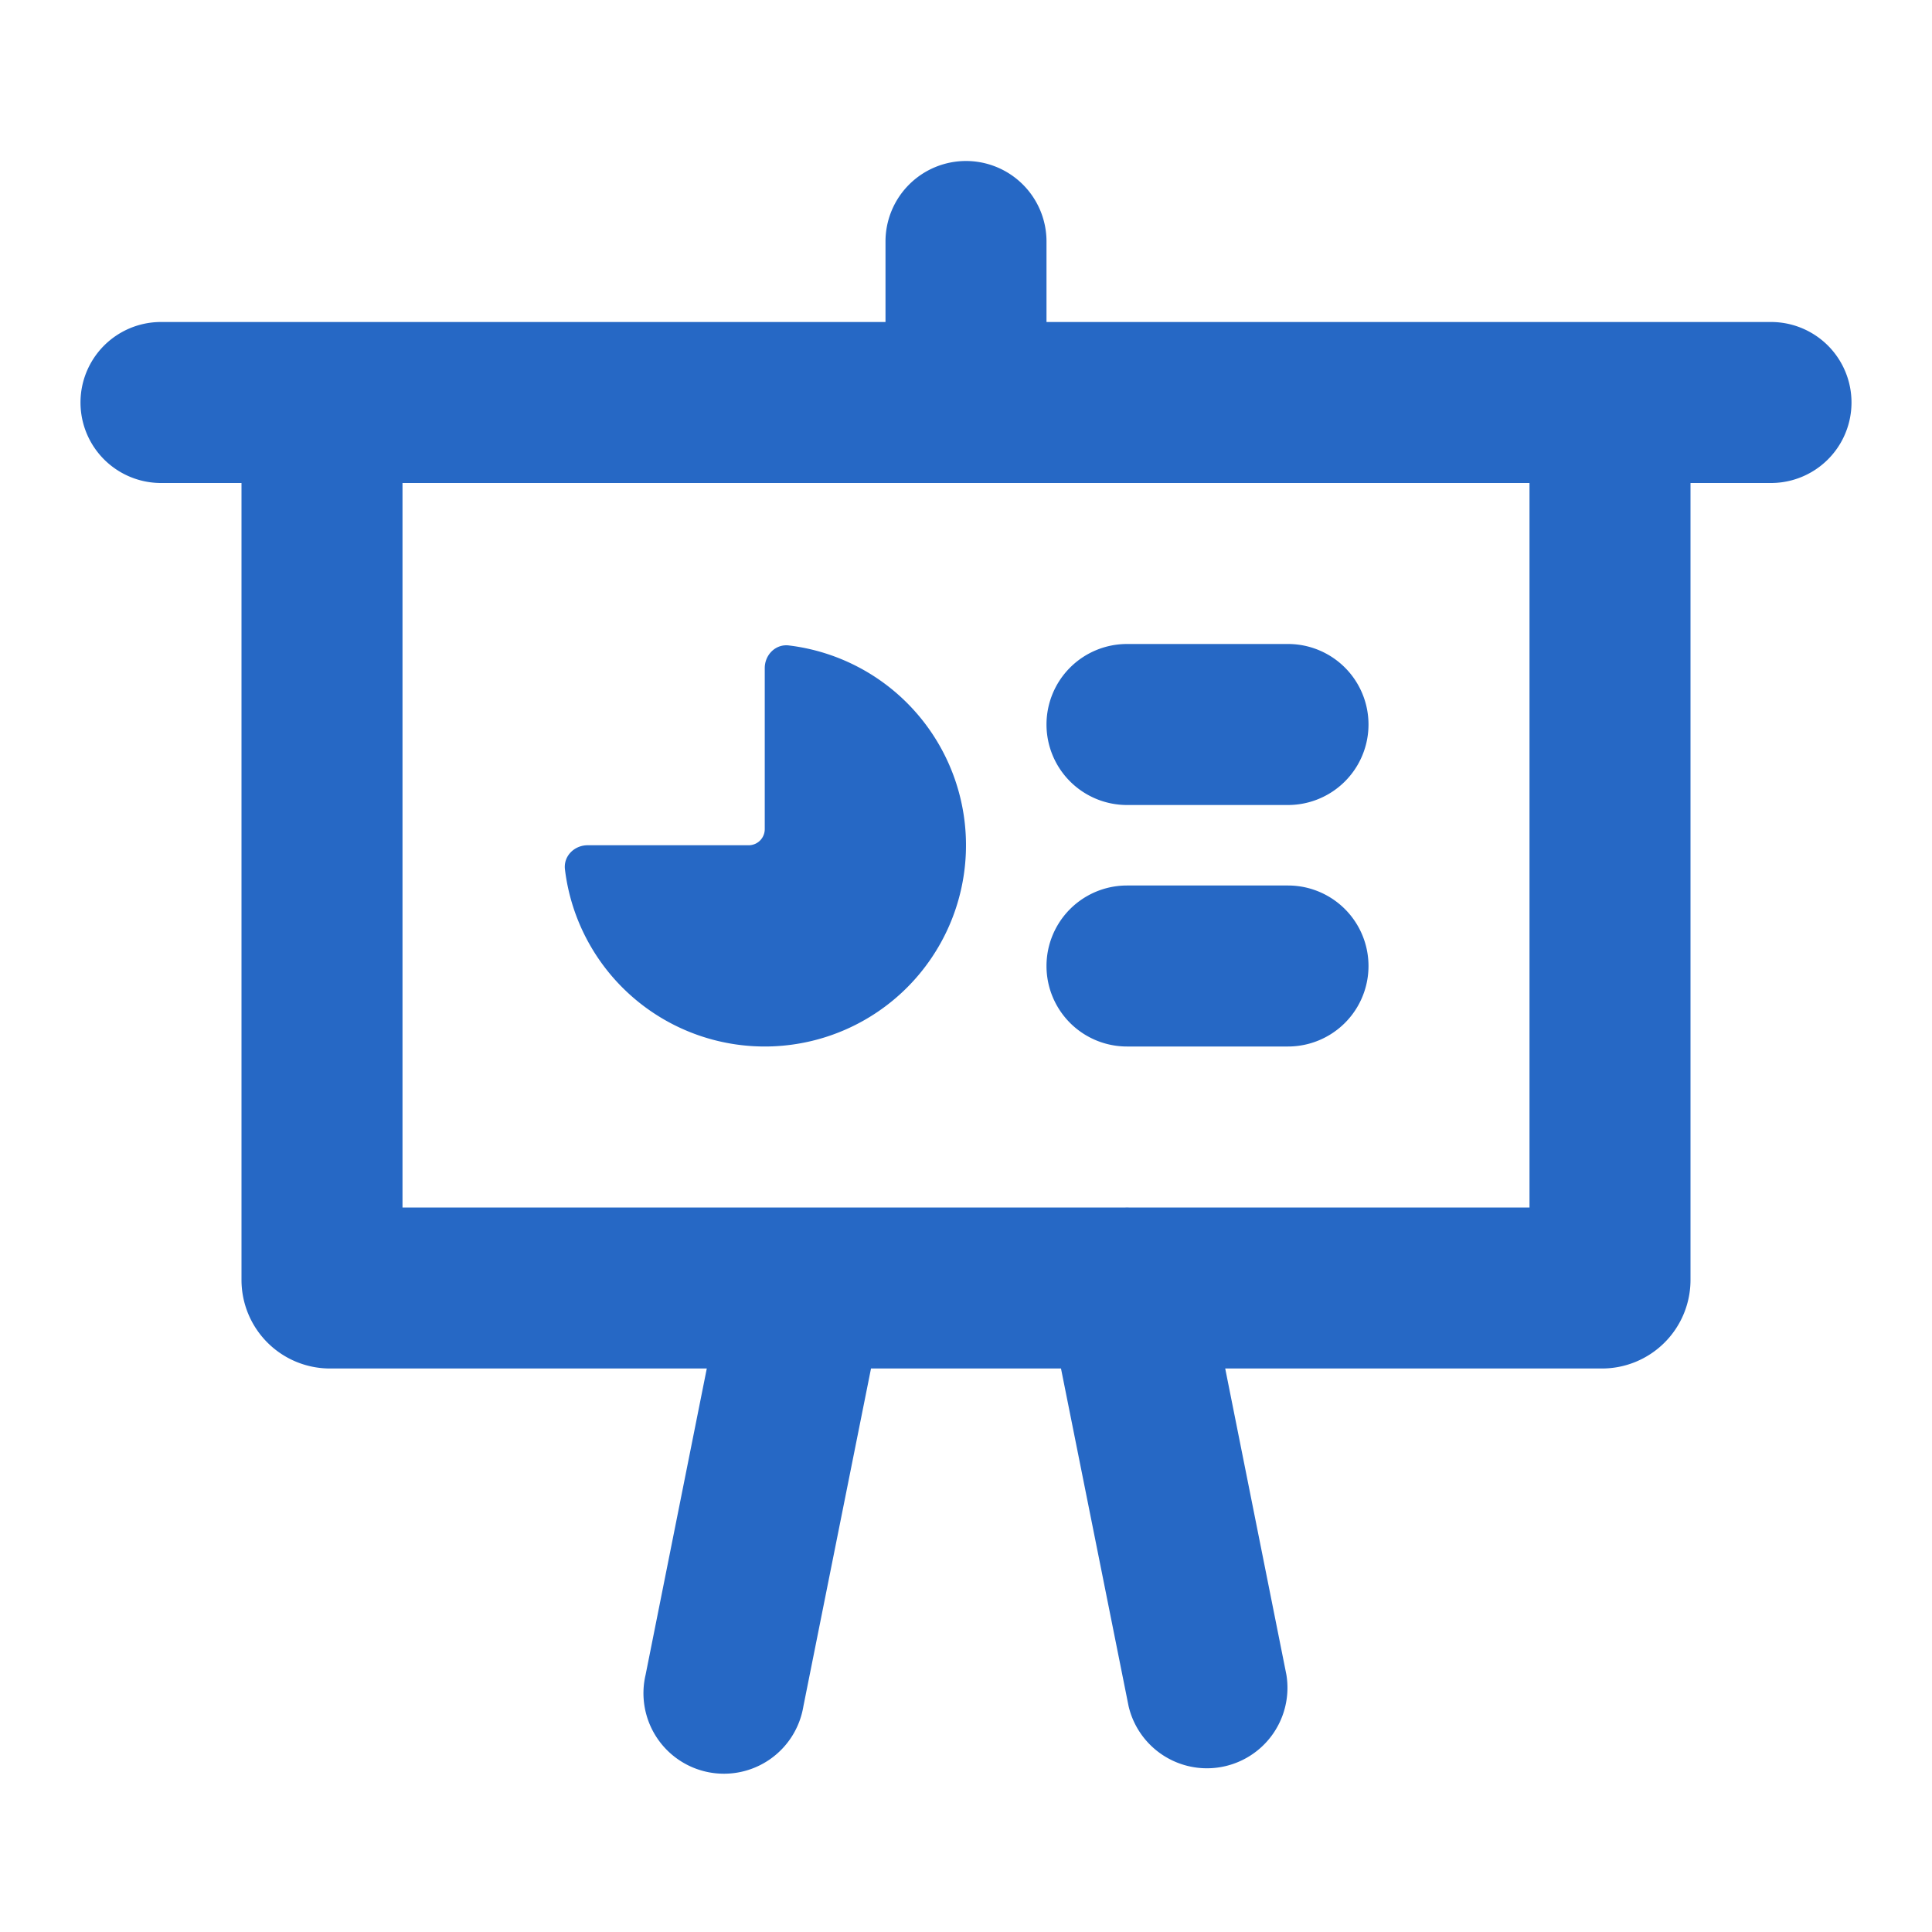 <svg xmlns="http://www.w3.org/2000/svg" fill="none" viewBox="0 0 24 24" class="acv-icon"><path fill="#2668C5" d="M9.8 8.018c-.165-.02-.3.116-.3.282v2a.2.2 0 0 1-.2.2h-2c-.166 0-.302.135-.282.3a2.5 2.5 0 1 0 2.781-2.782ZM13 9a1 1 0 0 1 1-1h2a1 1 0 1 1 0 2h-2a1 1 0 0 1-1-1ZM14 11a1 1 0 1 0 0 2h2a1 1 0 1 0 0-2h-2Z"/><path fill="#2668C5" fill-rule="evenodd" d="M12 2a1 1 0 0 1 1 1v1h9a1 1 0 1 1 0 2h-1v9.9a1.1 1.1 0 0 1-1.1 1.1h-4.68l.76 3.804a1 1 0 0 1-1.96.392L13.18 17h-2.36l-.84 4.196a1 1 0 1 1-1.96-.392L8.78 17H4.1A1.1 1.1 0 0 1 3 15.9V6H2a1 1 0 0 1 0-2h9V3a1 1 0 0 1 1-1ZM5 6h14v9h-4.98a.84.84 0 0 0-.038 0H5V6Z" clip-rule="evenodd"/></svg>
